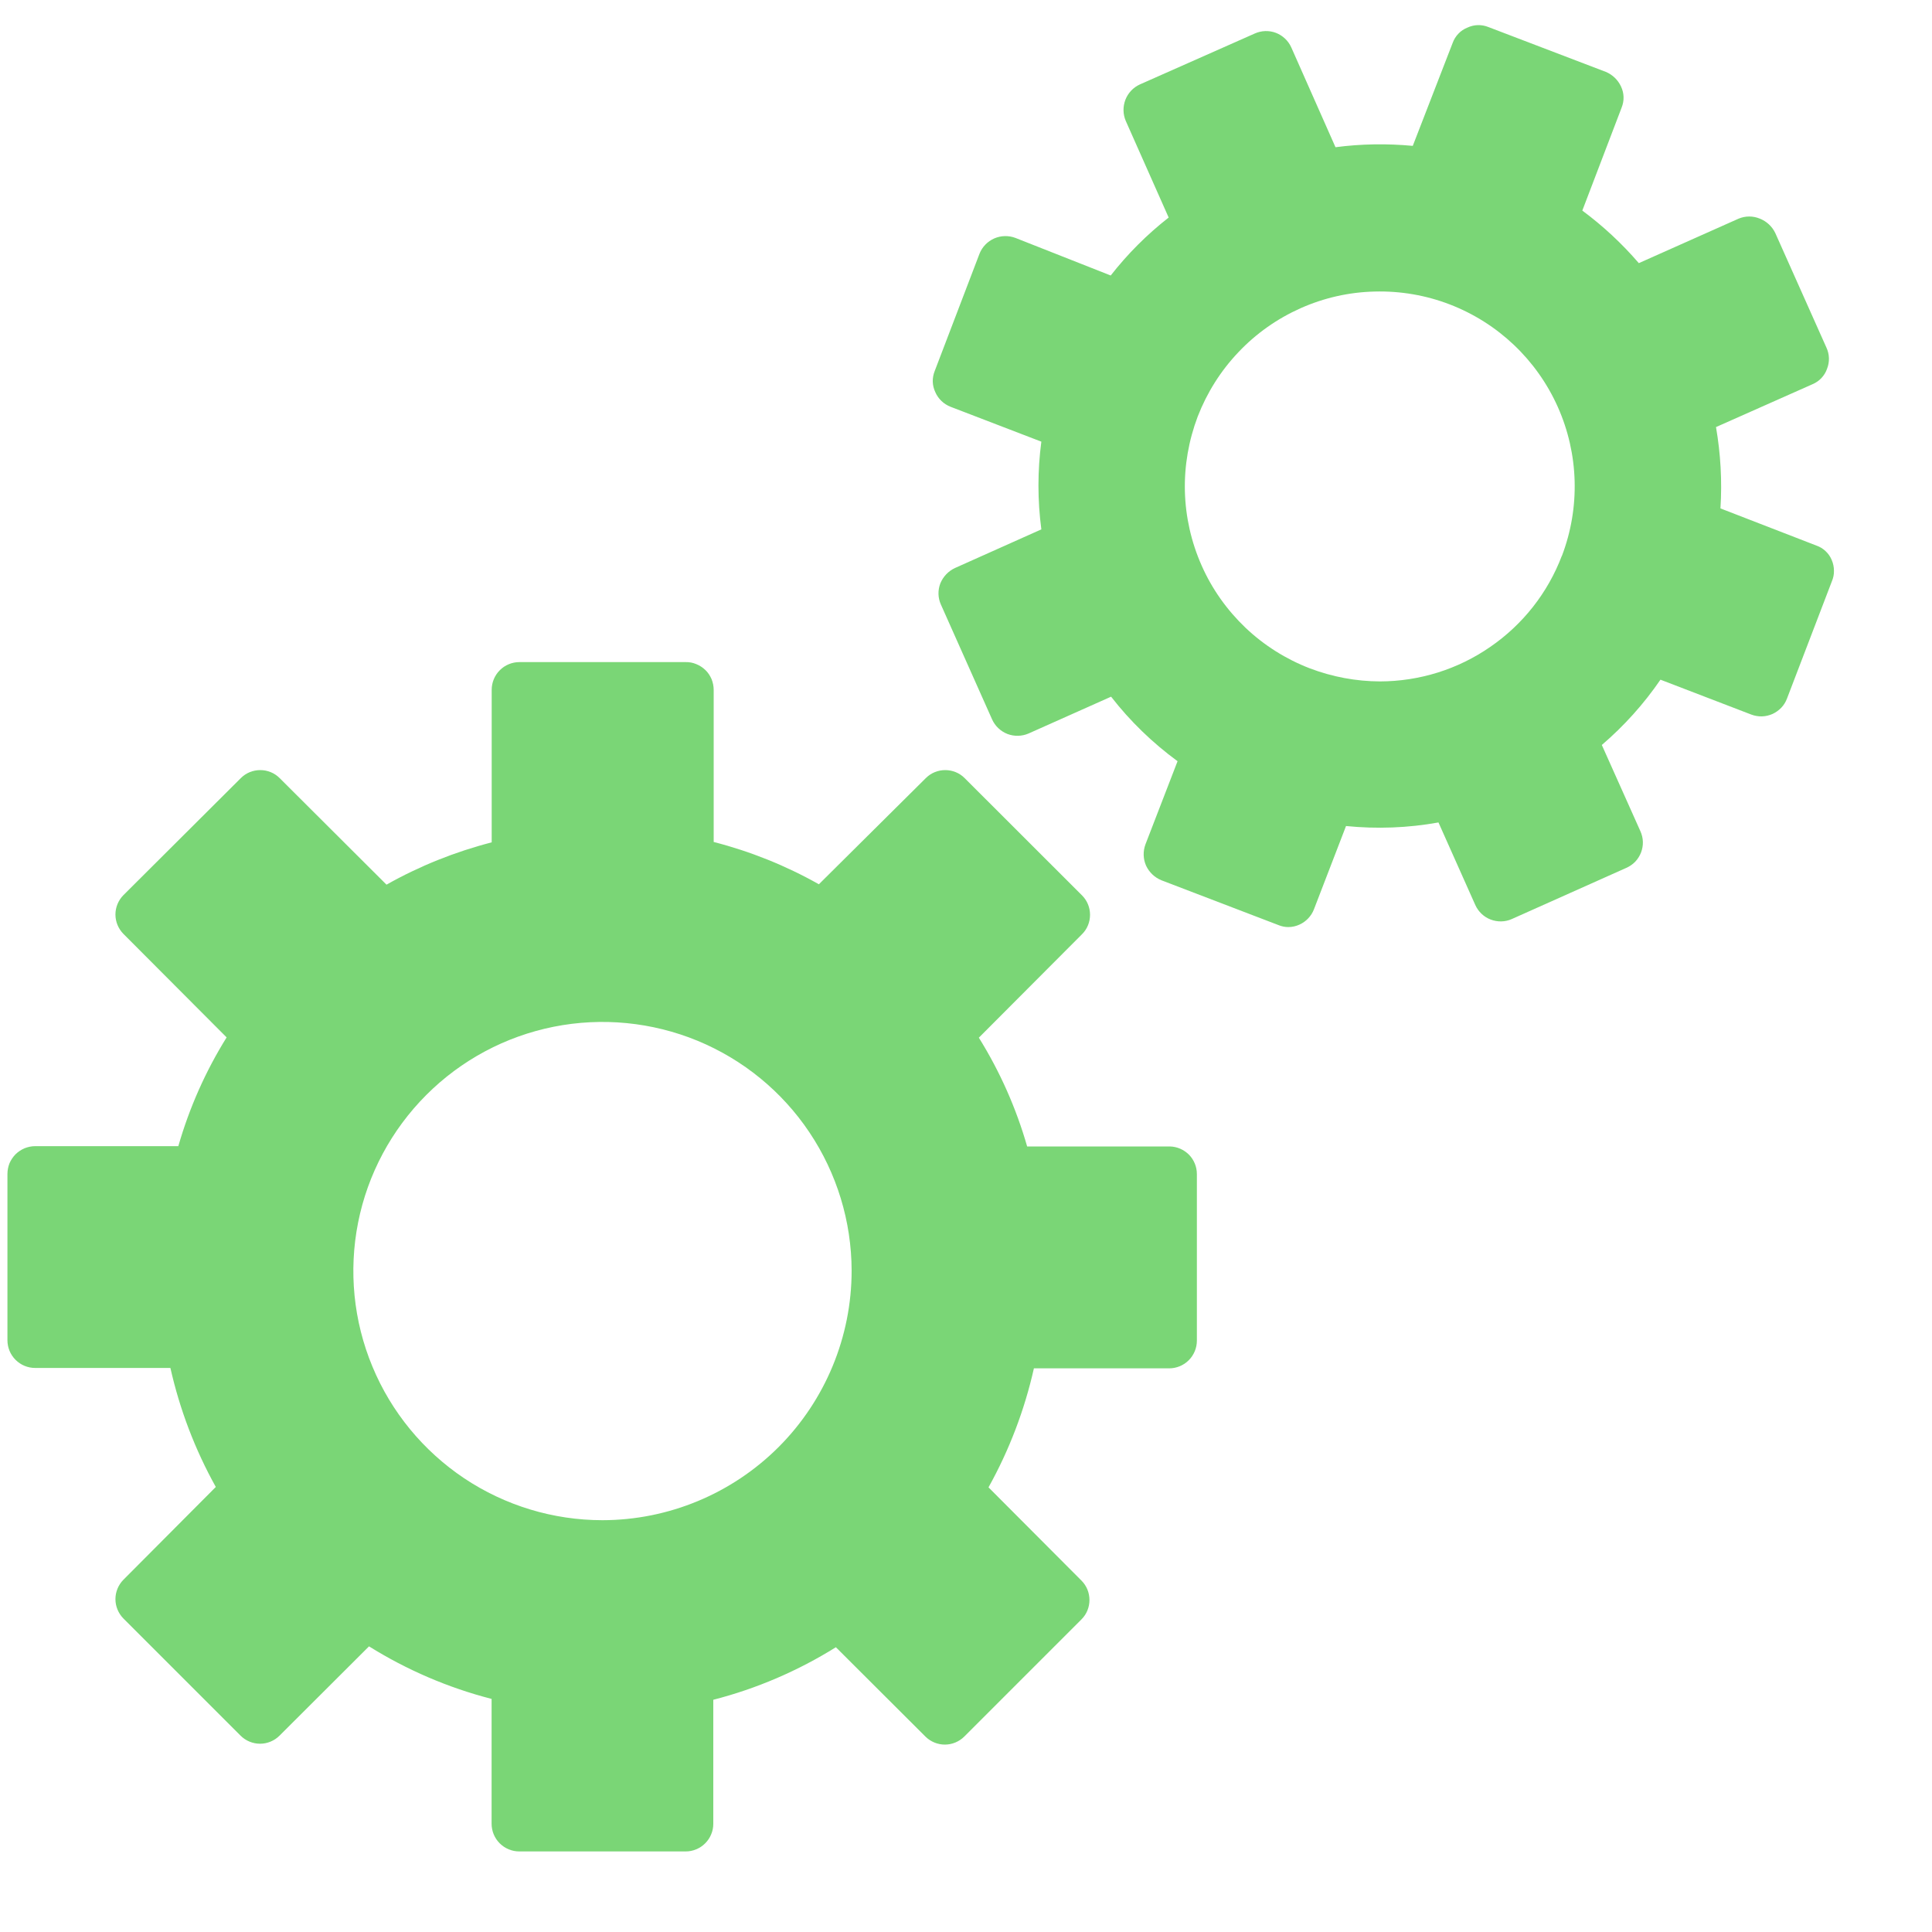 <svg width="20" height="20" viewBox="0 0 20 20" fill="none" xmlns="http://www.w3.org/2000/svg">
<path d="M12.111 11.868H10.633C10.519 11.471 10.351 11.092 10.133 10.742L11.202 9.67C11.255 9.617 11.284 9.545 11.284 9.47C11.284 9.395 11.255 9.323 11.202 9.27L9.985 8.054C9.932 8.001 9.86 7.972 9.785 7.972C9.71 7.972 9.638 8.001 9.585 8.054L8.477 9.154C8.135 8.961 7.769 8.814 7.388 8.716V7.141C7.388 7.103 7.38 7.065 7.366 7.03C7.351 6.995 7.33 6.963 7.303 6.937C7.275 6.91 7.243 6.889 7.208 6.875C7.173 6.86 7.135 6.853 7.097 6.854H5.377C5.301 6.854 5.228 6.884 5.174 6.938C5.12 6.992 5.09 7.065 5.09 7.141V8.72C4.71 8.818 4.343 8.965 4.001 9.158L2.894 8.054C2.841 8.001 2.769 7.972 2.694 7.972C2.619 7.972 2.547 8.001 2.494 8.054L1.277 9.267C1.225 9.32 1.195 9.392 1.195 9.467C1.195 9.542 1.225 9.614 1.277 9.667L2.346 10.739C2.128 11.089 1.96 11.468 1.846 11.865H0.364C0.326 11.865 0.289 11.873 0.254 11.887C0.219 11.902 0.187 11.923 0.16 11.95C0.134 11.977 0.113 12.008 0.098 12.043C0.084 12.079 0.077 12.116 0.077 12.154V13.874C0.077 13.95 0.107 14.023 0.161 14.077C0.215 14.131 0.288 14.161 0.364 14.161H1.764C1.861 14.592 2.019 15.007 2.234 15.393L1.277 16.354C1.225 16.407 1.195 16.479 1.195 16.554C1.195 16.629 1.225 16.701 1.277 16.754L2.492 17.969C2.545 18.021 2.617 18.051 2.692 18.051C2.767 18.051 2.839 18.021 2.892 17.969L3.82 17.043C4.213 17.288 4.641 17.472 5.089 17.587V18.879C5.089 18.955 5.119 19.028 5.173 19.082C5.227 19.136 5.3 19.166 5.376 19.166H7.097C7.135 19.166 7.172 19.159 7.207 19.144C7.242 19.13 7.273 19.109 7.3 19.082C7.327 19.055 7.348 19.024 7.362 18.989C7.377 18.954 7.384 18.917 7.384 18.879V17.596C7.832 17.481 8.26 17.297 8.653 17.052L9.581 17.978C9.634 18.03 9.706 18.06 9.781 18.06C9.856 18.06 9.928 18.03 9.981 17.978L11.196 16.763C11.249 16.71 11.278 16.638 11.278 16.563C11.278 16.488 11.249 16.416 11.196 16.363L10.233 15.397C10.448 15.011 10.606 14.596 10.703 14.165H12.103C12.179 14.165 12.252 14.135 12.306 14.081C12.36 14.027 12.39 13.954 12.39 13.878V12.154C12.39 12.079 12.361 12.008 12.309 11.954C12.256 11.901 12.186 11.87 12.111 11.868ZM6.237 15.737C5.727 15.737 5.229 15.586 4.805 15.303C4.381 15.019 4.05 14.617 3.855 14.146C3.659 13.675 3.608 13.156 3.707 12.656C3.806 12.156 4.052 11.697 4.412 11.336C4.772 10.975 5.231 10.729 5.731 10.629C6.231 10.529 6.75 10.58 7.221 10.774C7.693 10.969 8.096 11.299 8.379 11.722C8.663 12.146 8.815 12.644 8.816 13.154C8.816 13.838 8.544 14.495 8.061 14.979C7.577 15.463 6.921 15.736 6.237 15.737Z" fill="#7AD676"/>
<path d="M18.962 5.797C18.948 5.763 18.926 5.731 18.899 5.706C18.872 5.68 18.839 5.66 18.804 5.648L17.81 5.263C17.828 4.981 17.812 4.699 17.764 4.421L18.764 3.977C18.799 3.962 18.829 3.941 18.855 3.914C18.881 3.886 18.901 3.854 18.913 3.819C18.927 3.784 18.934 3.746 18.933 3.708C18.932 3.67 18.923 3.632 18.907 3.598L18.378 2.413C18.345 2.344 18.288 2.291 18.217 2.263C18.147 2.234 18.069 2.234 17.999 2.263L16.965 2.724C16.791 2.522 16.595 2.339 16.38 2.18L16.787 1.114C16.801 1.079 16.808 1.042 16.807 1.004C16.806 0.967 16.797 0.93 16.781 0.896C16.749 0.827 16.693 0.773 16.623 0.744L15.408 0.28C15.373 0.266 15.336 0.259 15.298 0.26C15.261 0.261 15.224 0.27 15.19 0.286C15.155 0.3 15.123 0.321 15.097 0.349C15.071 0.376 15.051 0.408 15.038 0.444L14.625 1.51C14.359 1.485 14.09 1.489 13.825 1.524L13.367 0.49C13.336 0.421 13.278 0.367 13.208 0.34C13.137 0.313 13.058 0.316 12.989 0.347L11.8 0.874C11.731 0.905 11.677 0.963 11.65 1.033C11.623 1.104 11.624 1.182 11.654 1.252L12.098 2.252C11.874 2.427 11.673 2.628 11.498 2.852L10.512 2.463C10.441 2.436 10.362 2.438 10.293 2.468C10.223 2.499 10.168 2.555 10.14 2.626L9.676 3.841C9.662 3.876 9.655 3.913 9.656 3.951C9.657 3.988 9.666 4.025 9.682 4.059C9.697 4.094 9.719 4.125 9.746 4.151C9.773 4.177 9.805 4.197 9.84 4.211L10.78 4.572C10.74 4.873 10.74 5.179 10.78 5.48L9.886 5.88C9.817 5.912 9.763 5.969 9.734 6.04C9.707 6.111 9.709 6.189 9.74 6.258L10.27 7.447C10.301 7.516 10.358 7.57 10.429 7.598C10.5 7.625 10.579 7.623 10.648 7.593L11.502 7.212C11.699 7.466 11.931 7.69 12.19 7.88L11.858 8.74C11.831 8.812 11.833 8.891 11.864 8.961C11.896 9.03 11.953 9.084 12.024 9.113L13.236 9.577C13.268 9.59 13.302 9.597 13.336 9.597C13.377 9.597 13.416 9.588 13.453 9.571C13.521 9.54 13.575 9.483 13.602 9.413L13.934 8.551C14.253 8.583 14.575 8.571 14.891 8.514L15.272 9.368C15.303 9.437 15.36 9.492 15.431 9.519C15.502 9.546 15.581 9.545 15.65 9.514L16.836 8.984C16.87 8.969 16.902 8.947 16.928 8.92C16.954 8.893 16.974 8.86 16.988 8.825C17.001 8.79 17.008 8.753 17.007 8.715C17.006 8.677 16.997 8.64 16.982 8.606L16.582 7.712C16.813 7.514 17.017 7.287 17.189 7.036L18.129 7.397C18.164 7.41 18.202 7.417 18.239 7.416C18.277 7.415 18.314 7.406 18.349 7.391C18.383 7.375 18.414 7.353 18.44 7.326C18.466 7.299 18.486 7.266 18.499 7.231L18.963 6.019C18.978 5.984 18.986 5.946 18.985 5.908C18.985 5.87 18.977 5.832 18.962 5.797ZM16.168 5.754C16.023 6.136 15.765 6.464 15.428 6.696C15.092 6.929 14.694 7.053 14.285 7.054C14.037 7.053 13.792 7.007 13.56 6.919C13.313 6.824 13.086 6.681 12.894 6.499C12.702 6.316 12.547 6.098 12.44 5.856C12.332 5.613 12.273 5.352 12.266 5.088C12.259 4.823 12.305 4.559 12.399 4.311C12.495 4.064 12.637 3.838 12.82 3.646C13.002 3.453 13.221 3.299 13.463 3.191C13.705 3.083 13.966 3.024 14.231 3.018C14.496 3.011 14.76 3.056 15.007 3.151C15.506 3.343 15.908 3.724 16.126 4.212C16.344 4.7 16.359 5.255 16.169 5.754H16.168Z" fill="#7AD676"/>
</svg>
